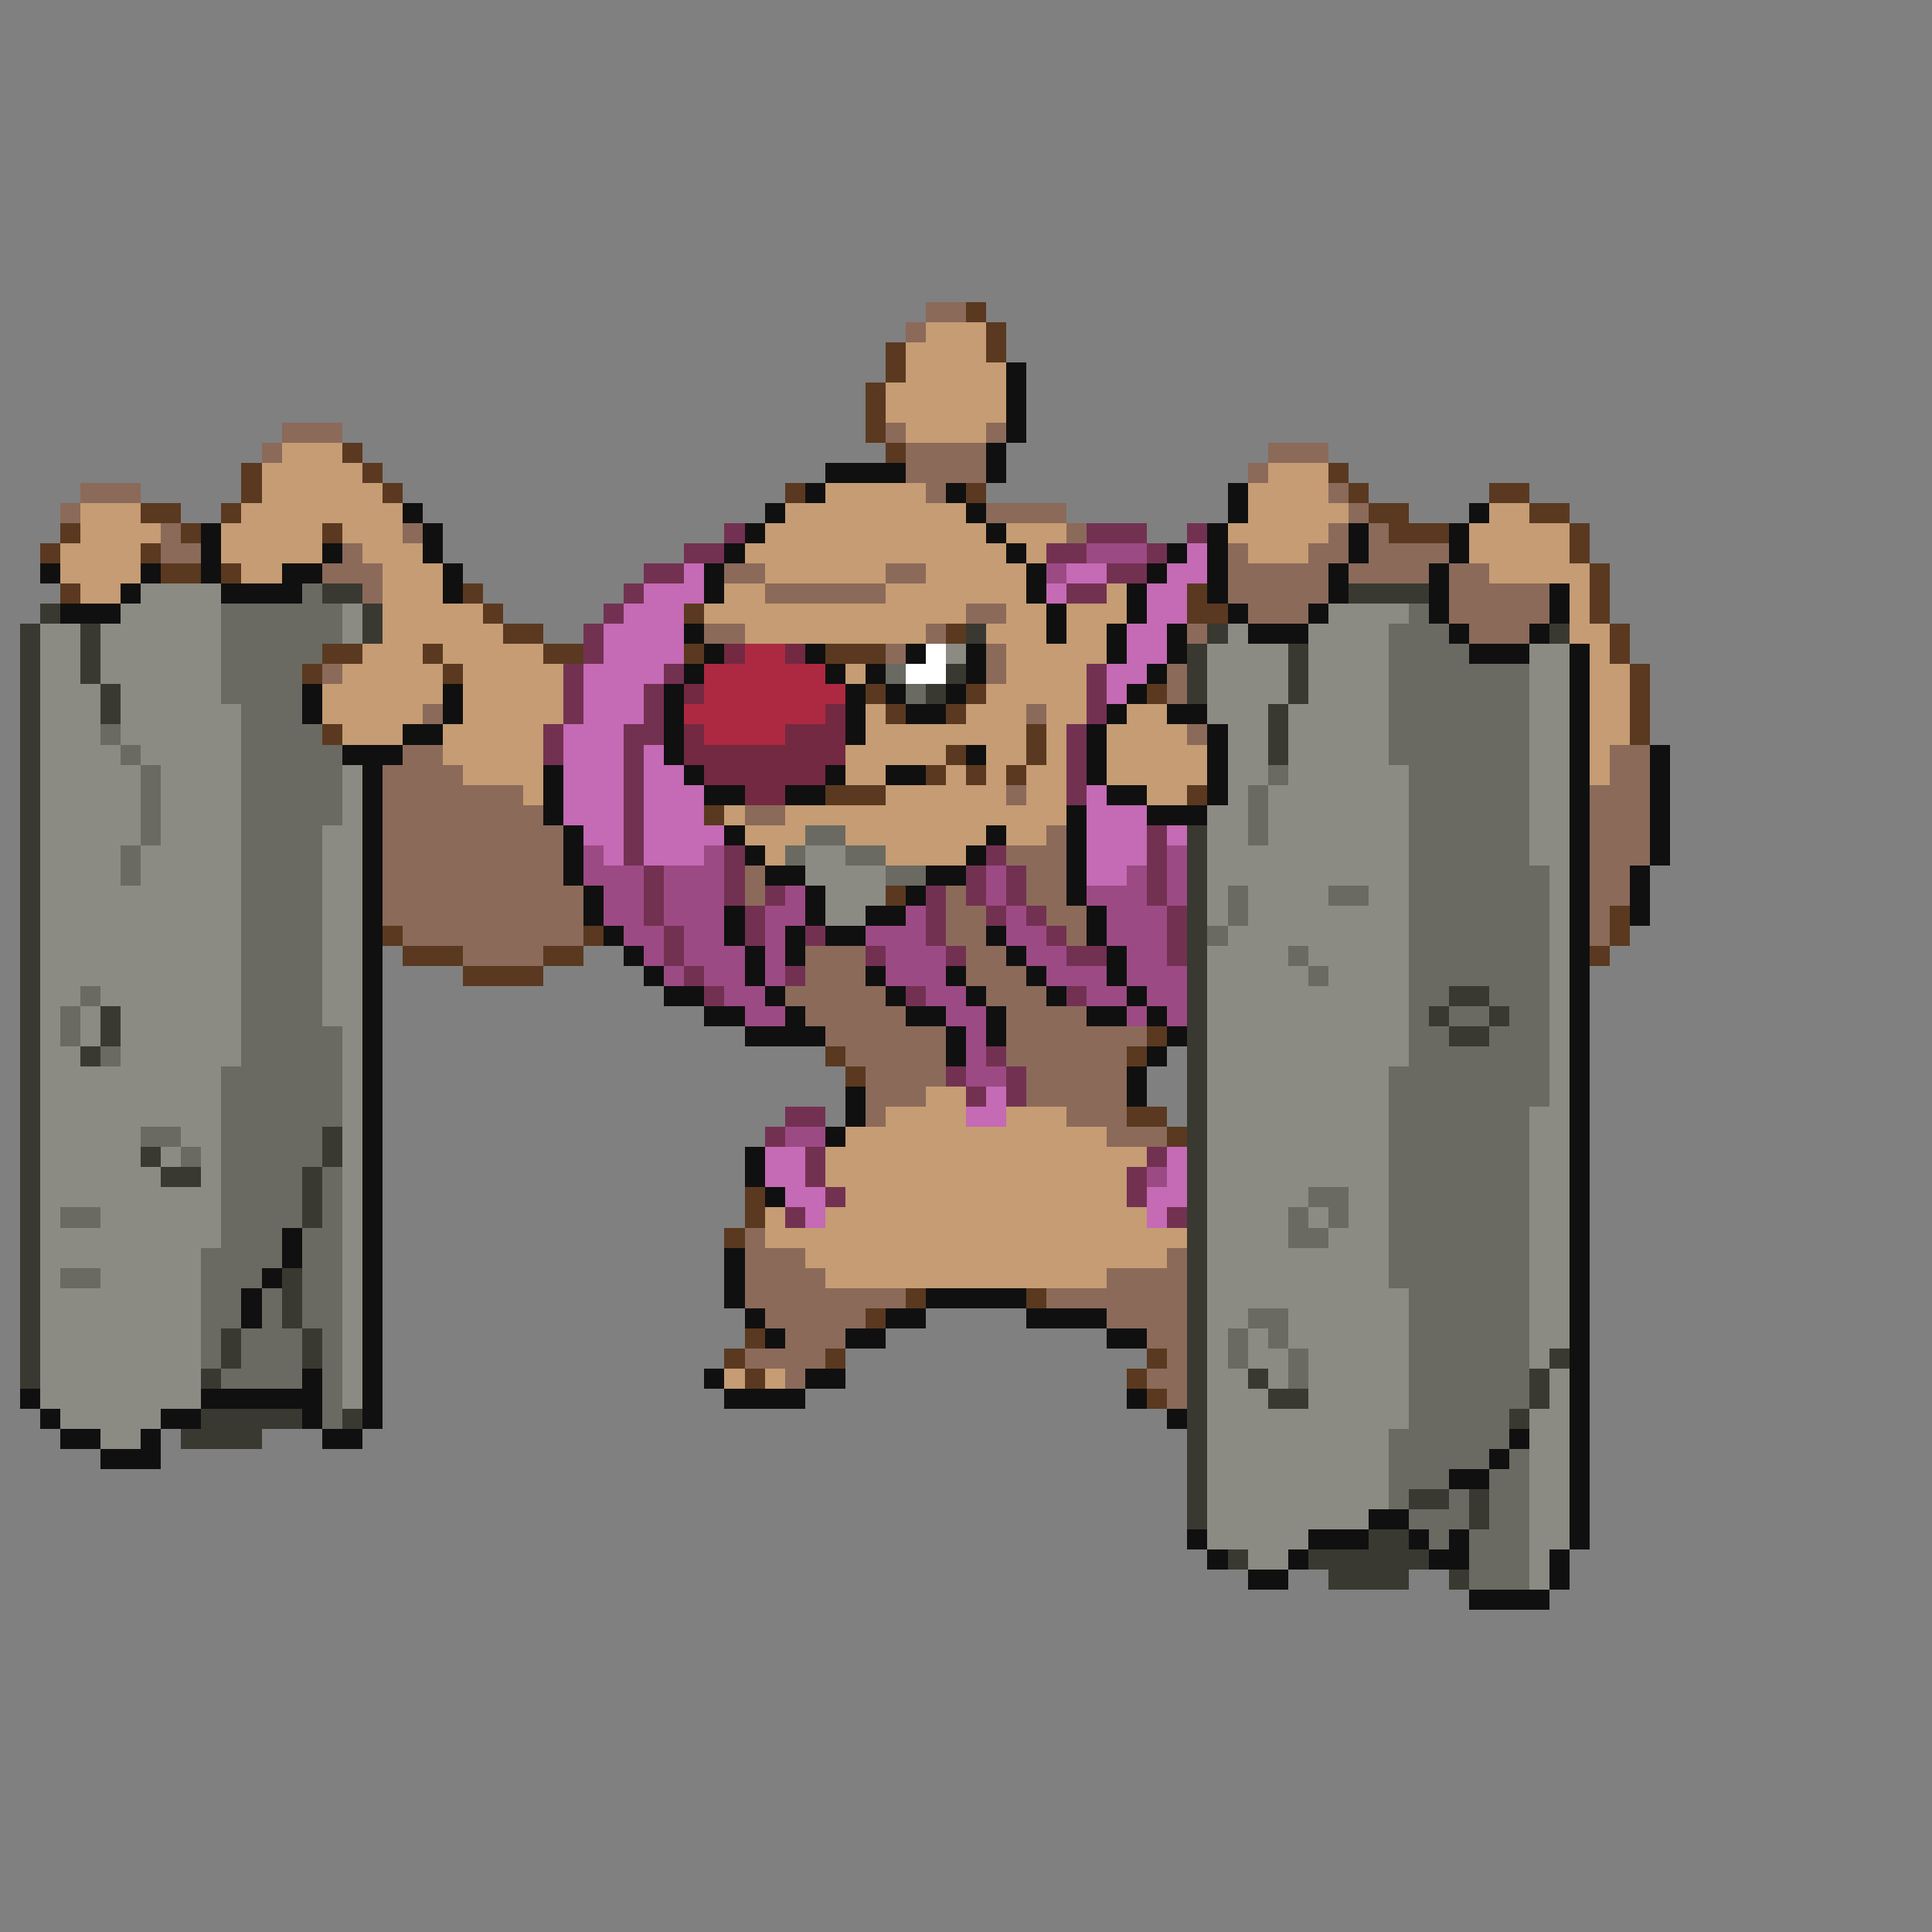 <svg xmlns="http://www.w3.org/2000/svg" viewBox="0 -0.5 96 96" shape-rendering="crispEdges">
<rect x="0" y="-0.5" width="96" height="96" fill="#808080" stroke="none"/>
<path stroke="#8b6a5a" d="M46 15h2M45 16h1M14 21h3M44 21h1M49 21h1M13 22h1M45 22h4M63 22h3M45 23h4M62 23h1M4 24h3M46 24h1M66 24h1M3 25h1M49 25h4M67 25h1M8 26h1M20 26h1M53 26h1M66 26h1M68 26h1M8 27h2M17 27h1M61 27h1M65 27h2M68 27h4M16 28h3M36 28h2M44 28h2M61 28h5M67 28h4M72 28h2M18 29h1M38 29h6M61 29h5M72 29h5M48 30h2M62 30h3M72 30h5M35 31h2M46 31h1M59 31h1M73 31h3M44 32h1M49 32h1M16 33h1M49 33h1M58 33h1M58 34h1M21 35h1M51 35h1M59 36h1M20 37h2M80 37h2M19 38h4M80 38h2M19 39h7M50 39h1M79 39h3M19 40h8M37 40h2M79 40h3M19 41h9M52 41h1M79 41h3M19 42h9M50 42h3M79 42h3M19 43h9M37 43h1M51 43h2M79 43h2M19 44h10M37 44h1M47 44h1M51 44h2M79 44h2M19 45h10M47 45h2M52 45h2M79 45h1M20 46h9M47 46h2M53 46h1M79 46h1M23 47h4M40 47h3M48 47h2M40 48h3M48 48h3M39 49h5M49 49h3M40 50h5M50 50h4M41 51h6M50 51h7M42 52h5M50 52h6M43 53h4M51 53h5M43 54h3M51 54h5M43 55h1M53 55h3M55 56h3M37 61h1M37 62h3M58 62h1M37 63h4M55 63h4M37 64h8M52 64h7M38 65h5M55 65h4M39 66h3M57 66h2M37 67h4M58 67h1M39 68h1M57 68h2M58 69h1" />
<path stroke="#5a3920" d="M48 15h1M49 16h1M44 17h1M49 17h1M44 18h1M43 19h1M43 20h1M43 21h1M17 22h1M44 22h1M12 23h1M18 23h1M66 23h1M12 24h1M19 24h1M39 24h1M48 24h1M67 24h1M74 24h2M7 25h2M11 25h1M68 25h2M76 25h2M3 26h1M9 26h1M16 26h1M69 26h3M78 26h1M2 27h1M7 27h1M78 27h1M8 28h2M11 28h1M79 28h1M3 29h1M23 29h1M59 29h1M79 29h1M24 30h1M34 30h1M59 30h2M79 30h1M25 31h2M47 31h1M80 31h1M16 32h2M21 32h1M27 32h2M34 32h1M41 32h3M80 32h1M15 33h1M22 33h1M81 33h1M43 34h1M48 34h1M57 34h1M81 34h1M44 35h1M47 35h1M81 35h1M16 36h1M51 36h1M81 36h1M47 37h1M51 37h1M46 38h1M48 38h1M50 38h1M41 39h3M59 39h1M35 40h1M44 44h1M80 45h1M19 46h1M29 46h1M80 46h1M20 47h3M27 47h2M79 47h1M23 48h4M57 51h1M41 52h1M56 52h1M42 53h1M56 55h2M58 56h1M37 59h1M37 60h1M36 61h1M45 64h1M51 64h1M43 65h1M37 66h1M36 67h1M41 67h1M57 67h1M37 68h1M56 68h1M57 69h1" />
<path stroke="#c59c73" d="M46 16h3M45 17h4M45 18h5M44 19h6M44 20h6M45 21h4M14 22h3M13 23h5M63 23h3M13 24h6M41 24h5M62 24h4M4 25h3M12 25h8M39 25h9M62 25h5M74 25h2M4 26h4M11 26h5M17 26h3M38 26h11M50 26h3M61 26h5M73 26h5M3 27h4M11 27h5M18 27h3M37 27h13M51 27h1M62 27h3M73 27h5M3 28h4M12 28h2M19 28h3M38 28h6M46 28h5M74 28h5M4 29h2M19 29h3M36 29h2M44 29h7M55 29h1M78 29h1M19 30h5M35 30h13M50 30h2M53 30h3M78 30h1M19 31h6M37 31h9M49 31h3M53 31h2M78 31h2M18 32h3M22 32h5M50 32h5M79 32h1M17 33h5M23 33h5M42 33h1M50 33h4M79 33h2M16 34h6M23 34h5M49 34h5M79 34h2M16 35h5M23 35h5M43 35h1M48 35h3M52 35h2M56 35h2M79 35h2M17 36h3M22 36h5M43 36h8M52 36h1M55 36h4M79 36h2M22 37h5M42 37h5M49 37h2M52 37h1M55 37h5M79 37h1M23 38h4M42 38h2M47 38h1M49 38h1M51 38h2M55 38h5M79 38h1M26 39h1M44 39h6M51 39h2M57 39h2M36 40h1M39 40h14M37 41h3M42 41h7M50 41h2M38 42h1M44 42h4M46 54h2M44 55h4M50 55h3M42 56h13M41 57h16M41 58h15M42 59h14M38 60h1M41 60h16M38 61h21M40 62h18M41 63h14M36 68h1M38 68h1" />
<path stroke="#101010" d="M50 18h1M50 19h1M50 20h1M50 21h1M49 22h1M41 23h4M49 23h1M40 24h1M47 24h1M61 24h1M20 25h1M38 25h1M48 25h1M61 25h1M73 25h1M10 26h1M21 26h1M37 26h1M49 26h1M60 26h1M67 26h1M72 26h1M10 27h1M16 27h1M21 27h1M36 27h1M50 27h1M58 27h1M60 27h1M67 27h1M72 27h1M2 28h1M7 28h1M10 28h1M14 28h2M22 28h1M35 28h1M51 28h1M57 28h1M60 28h1M66 28h1M71 28h1M6 29h1M11 29h4M22 29h1M35 29h1M51 29h1M56 29h1M60 29h1M66 29h1M71 29h1M77 29h1M3 30h3M52 30h1M56 30h1M61 30h1M65 30h1M71 30h1M77 30h1M34 31h1M52 31h1M55 31h1M58 31h1M62 31h3M72 31h1M76 31h1M35 32h1M40 32h1M45 32h1M48 32h1M55 32h1M58 32h1M73 32h3M78 32h1M34 33h1M41 33h1M43 33h1M48 33h1M57 33h1M78 33h1M15 34h1M22 34h1M33 34h1M42 34h1M44 34h1M47 34h1M56 34h1M78 34h1M15 35h1M22 35h1M33 35h1M42 35h1M45 35h2M55 35h1M58 35h2M78 35h1M20 36h2M33 36h1M42 36h1M54 36h1M60 36h1M78 36h1M17 37h3M33 37h1M48 37h1M54 37h1M60 37h1M78 37h1M82 37h1M18 38h1M27 38h1M34 38h1M41 38h1M44 38h2M54 38h1M60 38h1M78 38h1M82 38h1M18 39h1M27 39h1M35 39h2M39 39h2M55 39h2M60 39h1M78 39h1M82 39h1M18 40h1M27 40h1M53 40h1M57 40h3M78 40h1M82 40h1M18 41h1M28 41h1M36 41h1M49 41h1M53 41h1M78 41h1M82 41h1M18 42h1M28 42h1M37 42h1M48 42h1M53 42h1M78 42h1M82 42h1M18 43h1M28 43h1M38 43h2M46 43h2M53 43h1M78 43h1M81 43h1M18 44h1M29 44h1M40 44h1M45 44h1M53 44h1M78 44h1M81 44h1M18 45h1M29 45h1M36 45h1M40 45h1M43 45h2M54 45h1M78 45h1M81 45h1M18 46h1M30 46h1M36 46h1M39 46h1M41 46h2M49 46h1M54 46h1M78 46h1M18 47h1M31 47h1M37 47h1M39 47h1M50 47h1M55 47h1M78 47h1M18 48h1M32 48h1M37 48h1M43 48h1M47 48h1M51 48h1M55 48h1M78 48h1M18 49h1M33 49h2M38 49h1M44 49h1M48 49h1M52 49h1M56 49h1M78 49h1M18 50h1M35 50h2M39 50h1M45 50h2M49 50h1M54 50h2M57 50h1M78 50h1M18 51h1M37 51h4M47 51h1M49 51h1M58 51h1M78 51h1M18 52h1M47 52h1M57 52h1M78 52h1M18 53h1M56 53h1M78 53h1M18 54h1M42 54h1M56 54h1M78 54h1M18 55h1M42 55h1M78 55h1M18 56h1M41 56h1M78 56h1M18 57h1M37 57h1M78 57h1M18 58h1M37 58h1M78 58h1M18 59h1M38 59h1M78 59h1M18 60h1M78 60h1M14 61h1M18 61h1M78 61h1M14 62h1M18 62h1M36 62h1M78 62h1M13 63h1M18 63h1M36 63h1M78 63h1M12 64h1M18 64h1M36 64h1M46 64h5M78 64h1M12 65h1M18 65h1M37 65h1M44 65h2M51 65h4M78 65h1M18 66h1M38 66h1M42 66h2M55 66h2M78 66h1M18 67h1M78 67h1M15 68h1M18 68h1M35 68h1M40 68h2M78 68h1M1 69h1M10 69h6M18 69h1M36 69h4M56 69h1M78 69h1M2 70h1M8 70h2M15 70h1M18 70h1M58 70h1M78 70h1M3 71h2M7 71h1M16 71h2M75 71h1M78 71h1M5 72h3M74 72h1M78 72h1M72 73h2M78 73h1M78 74h1M68 75h2M78 75h1M59 76h1M65 76h3M70 76h1M72 76h1M78 76h1M60 77h1M64 77h1M71 77h2M77 77h1M62 78h2M77 78h1M73 79h4" />
<path stroke="#733152" d="M36 26h1M54 26h3M59 26h1M34 27h2M52 27h2M57 27h1M32 28h2M55 28h2M31 29h1M53 29h2M30 30h1M29 31h1M29 32h1M28 33h1M33 33h1M54 33h1M28 34h1M32 34h1M54 34h1M28 35h1M32 35h1M54 35h1M27 36h1M31 36h2M53 36h1M27 37h1M31 37h1M53 37h1M31 38h1M53 38h1M31 39h1M53 39h1M31 40h1M31 41h1M57 41h1M31 42h1M36 42h1M49 42h1M57 42h1M32 43h1M36 43h1M48 43h1M50 43h1M57 43h1M32 44h1M36 44h1M38 44h1M46 44h1M48 44h1M50 44h1M57 44h1M32 45h1M37 45h1M46 45h1M49 45h1M51 45h1M58 45h1M33 46h1M37 46h1M40 46h1M46 46h1M52 46h1M58 46h1M33 47h1M43 47h1M47 47h1M53 47h2M58 47h1M34 48h1M39 48h1M35 49h1M45 49h1M53 49h1M49 52h1M47 53h1M50 53h1M48 54h1M50 54h1M39 55h2M38 56h1M40 57h1M57 57h1M40 58h1M56 58h1M41 59h1M56 59h1M39 60h1M58 60h1" />
<path stroke="#9c4a83" d="M54 27h3M52 28h1M29 42h1M35 42h1M58 42h1M29 43h3M33 43h3M49 43h1M56 43h1M58 43h1M30 44h2M33 44h3M39 44h1M49 44h1M54 44h3M58 44h1M30 45h2M33 45h3M38 45h2M45 45h1M50 45h1M55 45h3M31 46h2M34 46h2M38 46h1M43 46h3M50 46h2M55 46h3M32 47h1M34 47h3M38 47h1M44 47h3M51 47h2M56 47h2M33 48h1M35 48h2M38 48h1M44 48h3M52 48h3M56 48h3M36 49h2M46 49h2M54 49h2M57 49h2M37 50h2M47 50h2M56 50h1M58 50h1M48 51h1M48 52h1M48 53h2M39 56h2M57 58h1" />
<path stroke="#c56ab4" d="M59 27h1M34 28h1M53 28h2M58 28h2M32 29h3M52 29h1M57 29h2M31 30h3M57 30h2M30 31h4M56 31h2M30 32h4M56 32h2M29 33h4M55 33h2M29 34h3M55 34h1M29 35h3M28 36h3M28 37h3M32 37h1M28 38h3M32 38h2M28 39h3M32 39h3M54 39h1M28 40h3M32 40h3M54 40h3M29 41h2M32 41h4M54 41h3M58 41h1M30 42h1M32 42h3M54 42h3M54 43h2M49 54h1M48 55h2M38 57h2M58 57h1M38 58h2M58 58h1M39 59h2M57 59h2M40 60h1M57 60h1" />
<path stroke="#8b8b83" d="M7 29h4M6 30h5M17 30h1M66 30h4M2 31h2M5 31h6M17 31h1M61 31h1M65 31h4M2 32h2M5 32h6M47 32h1M60 32h4M65 32h4M76 32h2M2 33h2M5 33h6M60 33h4M65 33h4M76 33h2M2 34h3M6 34h5M60 34h4M65 34h4M76 34h2M2 35h3M6 35h6M60 35h3M64 35h5M76 35h2M2 36h3M6 36h6M61 36h2M64 36h5M76 36h2M2 37h4M7 37h5M61 37h2M64 37h5M76 37h2M2 38h5M8 38h4M17 38h1M61 38h2M64 38h6M76 38h2M2 39h5M8 39h4M17 39h1M61 39h1M63 39h7M76 39h2M2 40h5M8 40h4M17 40h1M60 40h2M63 40h7M76 40h2M2 41h5M8 41h4M16 41h2M60 41h2M63 41h7M76 41h2M2 42h4M7 42h5M16 42h2M40 42h2M60 42h10M76 42h2M2 43h4M7 43h5M16 43h2M40 43h4M60 43h10M77 43h1M2 44h10M16 44h2M41 44h3M60 44h1M62 44h4M68 44h2M77 44h1M2 45h10M16 45h2M41 45h2M60 45h1M62 45h8M77 45h1M2 46h10M16 46h2M61 46h9M77 46h1M2 47h10M16 47h2M60 47h4M65 47h5M77 47h1M2 48h10M16 48h2M60 48h5M66 48h4M77 48h1M2 49h2M5 49h7M16 49h2M60 49h10M77 49h1M2 50h1M4 50h1M6 50h6M16 50h2M60 50h10M77 50h1M2 51h1M4 51h1M6 51h6M17 51h1M60 51h10M77 51h1M2 52h2M6 52h6M17 52h1M60 52h10M77 52h1M2 53h9M17 53h1M60 53h9M77 53h1M2 54h9M17 54h1M60 54h9M77 54h1M2 55h9M17 55h1M60 55h9M76 55h2M2 56h5M9 56h2M17 56h1M60 56h9M76 56h2M2 57h5M8 57h1M10 57h1M17 57h1M60 57h9M76 57h2M2 58h6M10 58h1M17 58h1M60 58h9M76 58h2M2 59h9M17 59h1M60 59h5M67 59h2M76 59h2M2 60h1M5 60h6M17 60h1M60 60h4M65 60h1M67 60h2M76 60h2M2 61h9M17 61h1M60 61h4M66 61h3M76 61h2M2 62h8M17 62h1M60 62h9M76 62h2M2 63h1M5 63h5M17 63h1M60 63h9M76 63h2M2 64h8M17 64h1M60 64h10M76 64h2M2 65h8M17 65h1M60 65h2M64 65h6M76 65h2M2 66h8M17 66h1M60 66h1M62 66h1M64 66h6M76 66h2M2 67h8M17 67h1M60 67h1M62 67h2M65 67h5M76 67h1M2 68h8M17 68h1M60 68h2M63 68h1M65 68h5M77 68h1M2 69h8M17 69h1M60 69h3M65 69h5M77 69h1M3 70h5M60 70h10M76 70h2M5 71h2M60 71h9M76 71h2M60 72h9M76 72h2M60 73h9M76 73h2M60 74h9M76 74h2M60 75h8M76 75h2M60 76h5M76 76h2M62 77h2M76 77h1M76 78h1" />
<path stroke="#6a6a62" d="M15 29h1M11 30h6M70 30h1M11 31h6M69 31h3M11 32h5M69 32h4M11 33h4M44 33h1M69 33h7M11 34h4M45 34h1M69 34h7M12 35h3M69 35h7M5 36h1M12 36h4M69 36h7M6 37h1M12 37h5M69 37h7M7 38h1M12 38h5M63 38h1M70 38h6M7 39h1M12 39h5M62 39h1M70 39h6M7 40h1M12 40h5M62 40h1M70 40h6M7 41h1M12 41h4M40 41h2M62 41h1M70 41h6M6 42h1M12 42h4M39 42h1M42 42h2M70 42h6M6 43h1M12 43h4M44 43h2M70 43h7M12 44h4M61 44h1M66 44h2M70 44h7M12 45h4M61 45h1M70 45h7M12 46h4M60 46h1M70 46h7M12 47h4M64 47h1M70 47h7M12 48h4M65 48h1M70 48h7M4 49h1M12 49h4M70 49h2M74 49h3M3 50h1M12 50h4M70 50h1M72 50h2M75 50h2M3 51h1M12 51h5M70 51h2M74 51h3M5 52h1M12 52h5M70 52h7M11 53h6M69 53h8M11 54h6M69 54h8M11 55h6M69 55h7M7 56h2M11 56h5M69 56h7M9 57h1M11 57h5M69 57h7M11 58h4M16 58h1M69 58h7M11 59h4M16 59h1M65 59h2M69 59h7M3 60h2M11 60h4M16 60h1M64 60h1M66 60h1M69 60h7M11 61h3M15 61h2M64 61h2M69 61h7M10 62h4M15 62h2M69 62h7M3 63h2M10 63h3M15 63h2M69 63h7M10 64h2M13 64h1M15 64h2M70 64h6M10 65h2M13 65h1M15 65h2M62 65h2M70 65h6M10 66h1M12 66h3M16 66h1M61 66h1M63 66h1M70 66h6M10 67h1M12 67h3M16 67h1M61 67h1M64 67h1M70 67h6M11 68h4M16 68h1M64 68h1M70 68h6M16 69h1M70 69h6M16 70h1M70 70h5M69 71h6M69 72h5M75 72h1M69 73h3M74 73h2M69 74h1M72 74h1M74 74h2M70 75h3M74 75h2M71 76h1M73 76h3M73 77h3M73 78h3" />
<path stroke="#393931" d="M16 29h2M67 29h4M2 30h1M18 30h1M1 31h1M4 31h1M18 31h1M48 31h1M60 31h1M77 31h1M1 32h1M4 32h1M59 32h1M64 32h1M1 33h1M4 33h1M47 33h1M59 33h1M64 33h1M1 34h1M5 34h1M46 34h1M59 34h1M64 34h1M1 35h1M5 35h1M63 35h1M1 36h1M63 36h1M1 37h1M63 37h1M1 38h1M1 39h1M1 40h1M1 41h1M59 41h1M1 42h1M59 42h1M1 43h1M59 43h1M1 44h1M59 44h1M1 45h1M59 45h1M1 46h1M59 46h1M1 47h1M59 47h1M1 48h1M59 48h1M1 49h1M59 49h1M72 49h2M1 50h1M5 50h1M59 50h1M71 50h1M74 50h1M1 51h1M5 51h1M59 51h1M72 51h2M1 52h1M4 52h1M59 52h1M1 53h1M59 53h1M1 54h1M59 54h1M1 55h1M59 55h1M1 56h1M16 56h1M59 56h1M1 57h1M7 57h1M16 57h1M59 57h1M1 58h1M8 58h2M15 58h1M59 58h1M1 59h1M15 59h1M59 59h1M1 60h1M15 60h1M59 60h1M1 61h1M59 61h1M1 62h1M59 62h1M1 63h1M14 63h1M59 63h1M1 64h1M14 64h1M59 64h1M1 65h1M14 65h1M59 65h1M1 66h1M11 66h1M15 66h1M59 66h1M1 67h1M11 67h1M15 67h1M59 67h1M77 67h1M1 68h1M10 68h1M59 68h1M62 68h1M76 68h1M59 69h1M63 69h2M76 69h1M10 70h5M17 70h1M59 70h1M75 70h1M9 71h4M59 71h1M59 72h1M59 73h1M59 74h1M70 74h2M73 74h1M59 75h1M73 75h1M68 76h2M61 77h1M65 77h6M66 78h4M72 78h1" />
<path stroke="#732941" d="M36 32h1M39 32h1M34 34h1M41 35h1M34 36h1M39 36h3M34 37h8M35 38h6M37 39h2" />
<path stroke="#ac2941" d="M37 32h2M35 33h6M35 34h7M34 35h7M35 36h4" />
<path stroke="#ffffff" d="M46 32h1M45 33h2" />
</svg>